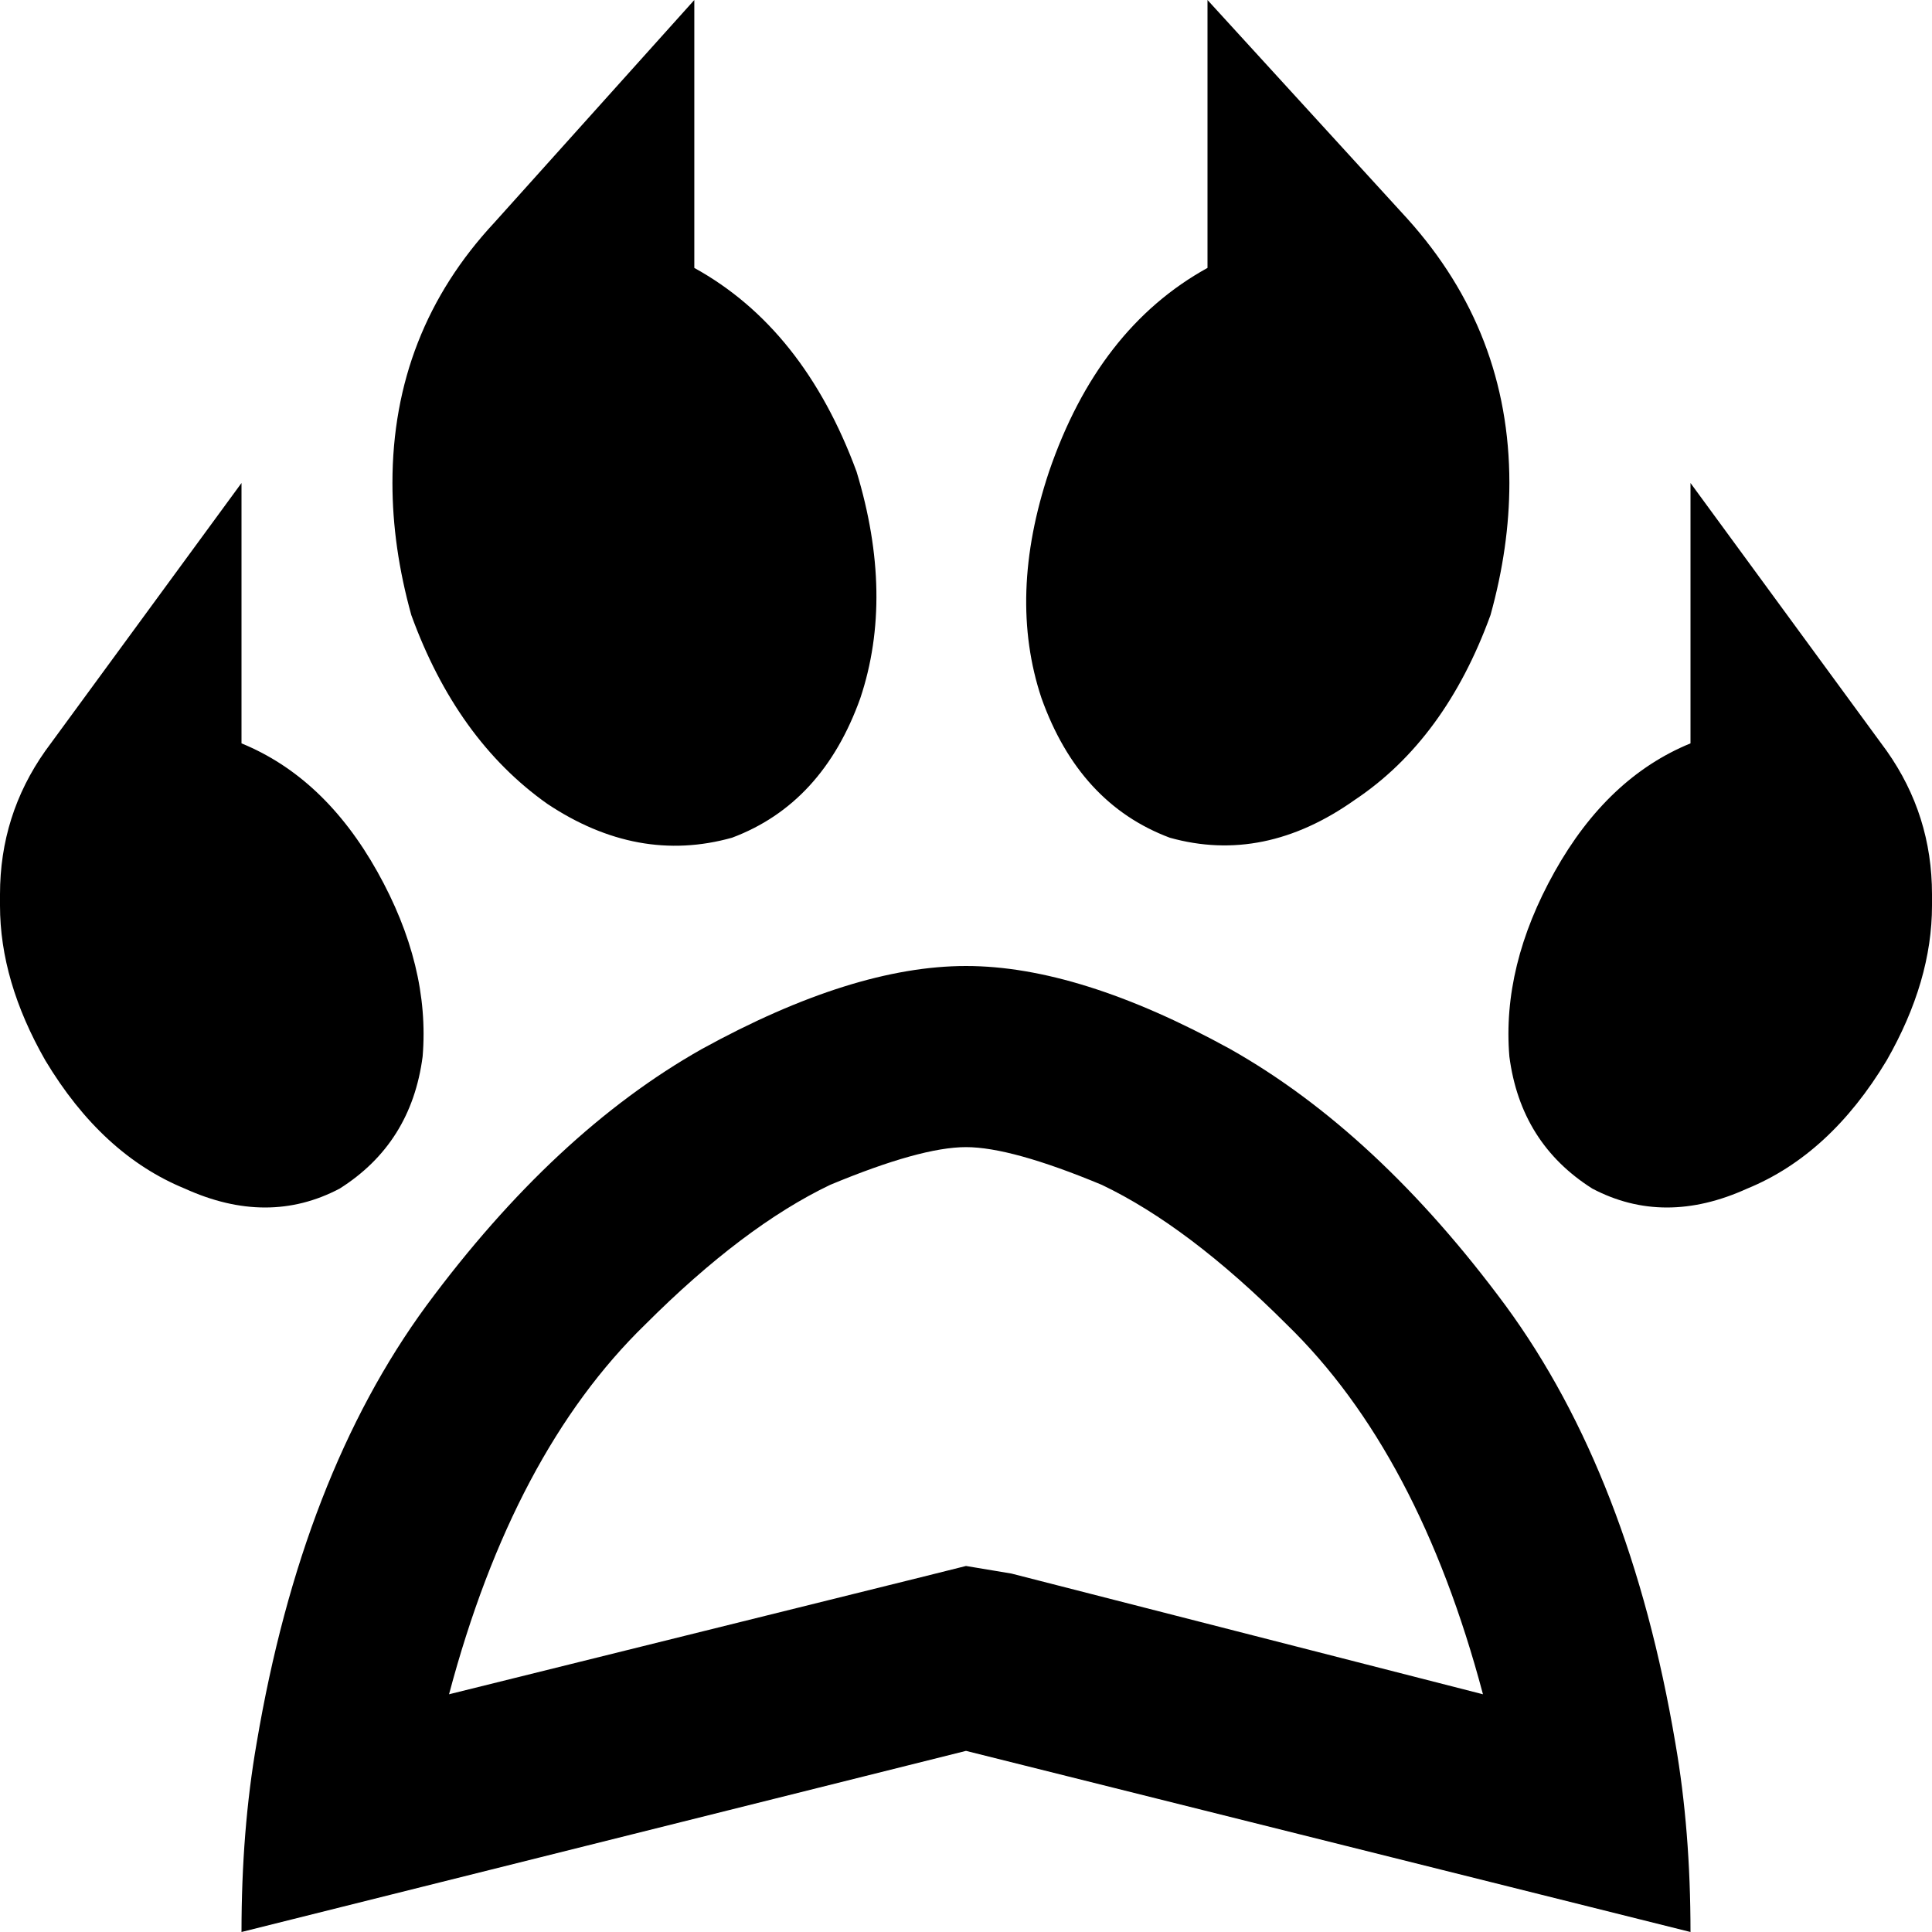 <svg xmlns="http://www.w3.org/2000/svg" viewBox="0 0 512 512">
    <path d="M 320 0 L 373 58 Q 400 88 400 128 L 400 128 Q 400 145 395 163 Q 383 196 359 212 Q 335 229 310 222 Q 286 213 276 185 Q 267 158 278 125 Q 291 87 320 71 L 320 0 L 320 0 Z M 227 125 Q 237 158 228 185 L 228 185 Q 218 213 194 222 Q 169 229 145 213 Q 121 196 109 163 Q 104 145 104 128 L 104 128 Q 104 88 131 59 L 184 0 L 184 71 Q 213 87 227 125 L 227 125 Z M 100 231 Q 114 256 112 280 L 112 280 Q 109 303 90 315 Q 71 325 49 315 Q 27 306 12 281 Q 0 260 0 240 L 0 240 L 0 237 Q 0 216 12 199 L 64 128 L 64 197 Q 86 206 100 231 L 100 231 Z M 256 415 L 268 417 L 393 449 Q 376 385 341 351 Q 315 325 292 314 Q 268 304 256 304 Q 244 304 220 314 Q 197 325 171 351 Q 136 385 119 449 L 244 418 L 256 415 L 256 415 Z M 112 500 L 64 512 Q 64 485 68 462 Q 80 391 113 346 Q 147 300 186 278 Q 226 256 256 256 Q 286 256 326 278 Q 365 300 399 346 Q 432 391 444 462 Q 448 485 448 512 L 400 500 L 256 464 L 112 500 L 112 500 Z M 422 315 Q 403 303 400 280 L 400 280 Q 398 256 412 231 Q 426 206 448 197 L 448 128 L 500 199 Q 512 216 512 237 L 512 240 L 512 240 Q 512 260 500 281 Q 485 306 463 315 Q 441 325 422 315 L 422 315 Z"/>
</svg>
